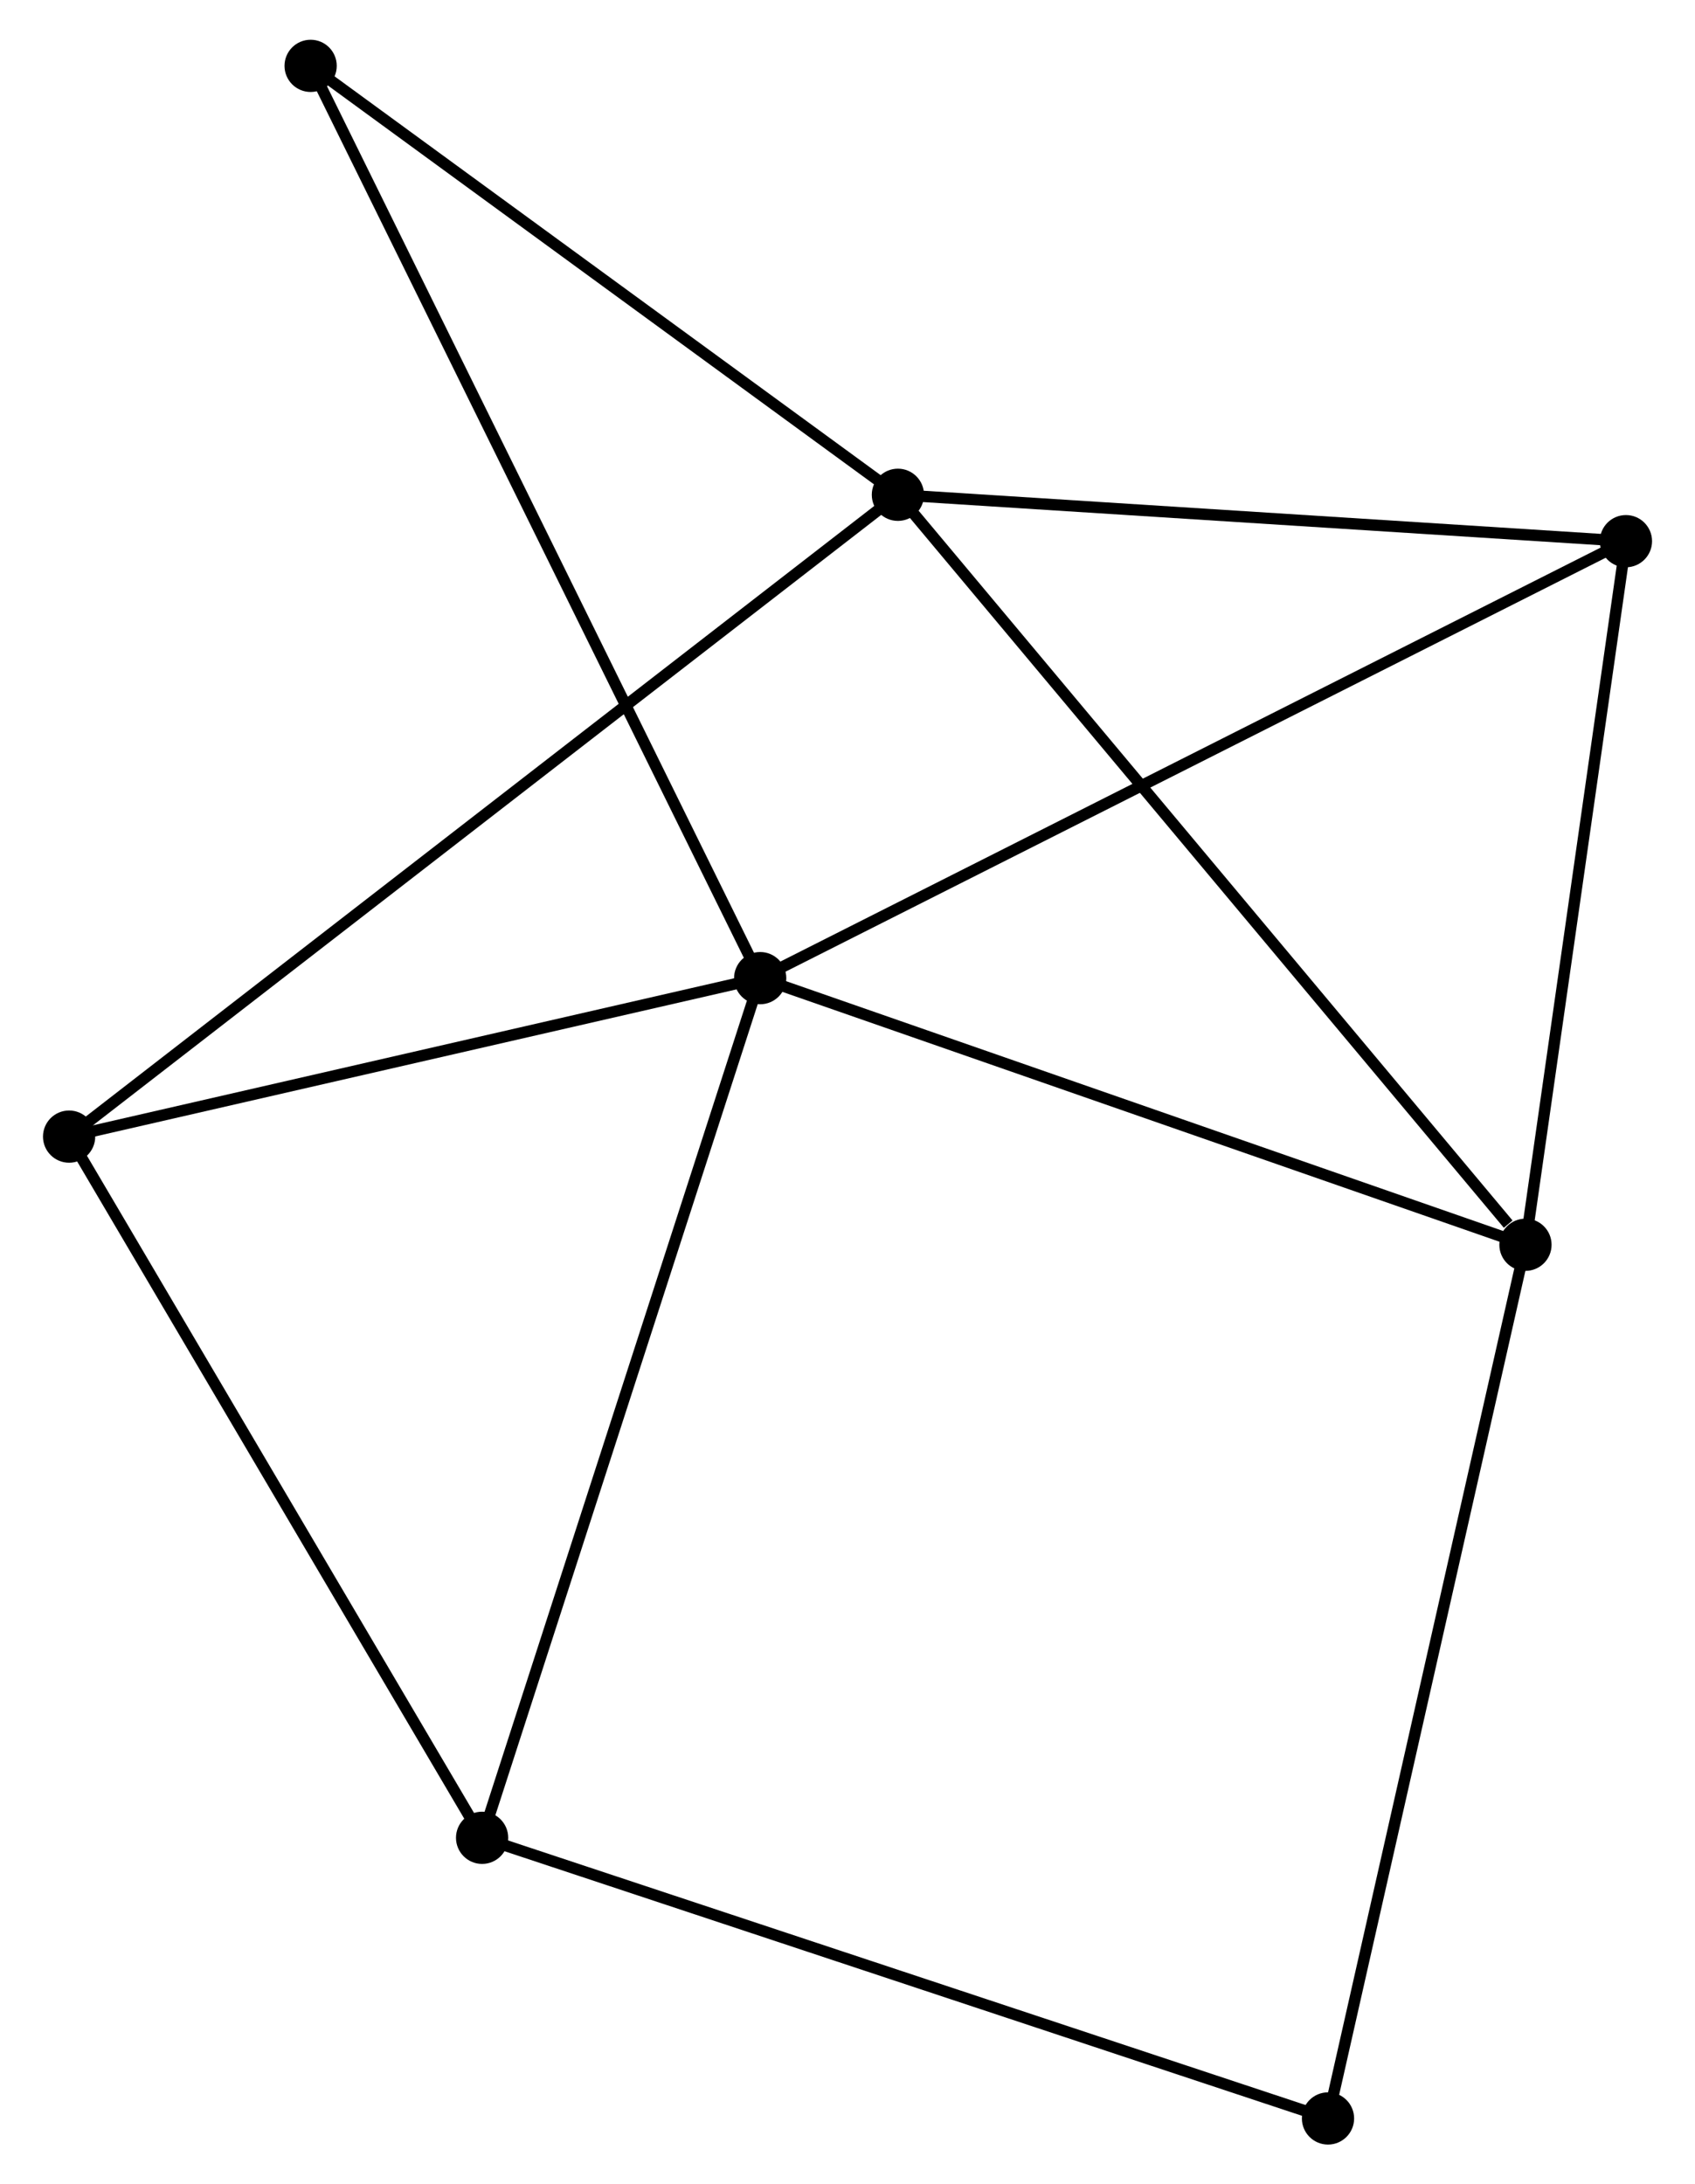 <?xml version="1.0" encoding="UTF-8" standalone="no"?>
<!DOCTYPE svg PUBLIC "-//W3C//DTD SVG 1.1//EN"
 "http://www.w3.org/Graphics/SVG/1.1/DTD/svg11.dtd">
<!-- Generated by graphviz version 2.36.0 (20140111.2315)
 -->
<!-- Title: %3 Pages: 1 -->
<svg width="149pt" height="192pt"
 viewBox="0.00 0.00 148.70 192.35" xmlns="http://www.w3.org/2000/svg" xmlns:xlink="http://www.w3.org/1999/xlink">
<g id="graph0" class="graph" transform="scale(1 1) rotate(0) translate(4 188.35)">
<title>%3</title>
<!-- 0 -->
<g id="node1" class="node"><title>0</title>
<ellipse fill="black" stroke="black" cx="62.66" cy="-102.216" rx="1.8" ry="1.8"/>
</g>
<!-- 2 -->
<g id="node2" class="node"><title>2</title>
<ellipse fill="black" stroke="black" cx="130.055" cy="-78.736" rx="1.8" ry="1.8"/>
</g>
<!-- 0&#45;&#45;2 -->
<g id="edge1" class="edge"><title>0&#45;&#45;2</title>
<path fill="none" stroke="black" d="M64.604,-101.539C74.446,-98.11 118.674,-82.701 128.231,-79.371"/>
</g>
<!-- 3 -->
<g id="node3" class="node"><title>3</title>
<ellipse fill="black" stroke="black" cx="38.171" cy="-26.514" rx="1.8" ry="1.8"/>
</g>
<!-- 0&#45;&#45;3 -->
<g id="edge2" class="edge"><title>0&#45;&#45;3</title>
<path fill="none" stroke="black" d="M62.054,-100.345C58.666,-89.872 42.087,-38.622 38.755,-28.32"/>
</g>
<!-- 4 -->
<g id="node4" class="node"><title>4</title>
<ellipse fill="black" stroke="black" cx="1.8" cy="-88.26" rx="1.8" ry="1.8"/>
</g>
<!-- 0&#45;&#45;4 -->
<g id="edge3" class="edge"><title>0&#45;&#45;4</title>
<path fill="none" stroke="black" d="M60.904,-101.814C52.173,-99.812 13.47,-90.936 3.93,-88.749"/>
</g>
<!-- 5 -->
<g id="node5" class="node"><title>5</title>
<ellipse fill="black" stroke="black" cx="138.904" cy="-140.695" rx="1.8" ry="1.8"/>
</g>
<!-- 0&#45;&#45;5 -->
<g id="edge4" class="edge"><title>0&#45;&#45;5</title>
<path fill="none" stroke="black" d="M64.544,-103.168C75.093,-108.491 126.709,-134.541 137.085,-139.777"/>
</g>
<!-- 6 -->
<g id="node6" class="node"><title>6</title>
<ellipse fill="black" stroke="black" cx="23.07" cy="-182.55" rx="1.8" ry="1.8"/>
</g>
<!-- 0&#45;&#45;6 -->
<g id="edge5" class="edge"><title>0&#45;&#45;6</title>
<path fill="none" stroke="black" d="M61.833,-103.894C56.681,-114.349 29.031,-170.454 23.892,-180.882"/>
</g>
<!-- 2&#45;&#45;5 -->
<g id="edge10" class="edge"><title>2&#45;&#45;5</title>
<path fill="none" stroke="black" d="M130.311,-80.523C131.58,-89.412 137.207,-128.814 138.594,-138.526"/>
</g>
<!-- 7 -->
<g id="node8" class="node"><title>7</title>
<ellipse fill="black" stroke="black" cx="112.666" cy="-1.8" rx="1.8" ry="1.8"/>
</g>
<!-- 2&#45;&#45;7 -->
<g id="edge11" class="edge"><title>2&#45;&#45;7</title>
<path fill="none" stroke="black" d="M129.626,-76.834C127.22,-66.19 115.447,-14.105 113.08,-3.635"/>
</g>
<!-- 3&#45;&#45;4 -->
<g id="edge12" class="edge"><title>3&#45;&#45;4</title>
<path fill="none" stroke="black" d="M37.121,-28.295C31.81,-37.312 7.942,-77.833 2.785,-86.589"/>
</g>
<!-- 3&#45;&#45;7 -->
<g id="edge13" class="edge"><title>3&#45;&#45;7</title>
<path fill="none" stroke="black" d="M40.012,-25.903C50.319,-22.484 100.751,-5.753 110.888,-2.39"/>
</g>
<!-- 1 -->
<g id="node7" class="node"><title>1</title>
<ellipse fill="black" stroke="black" cx="74.789" cy="-144.779" rx="1.8" ry="1.8"/>
</g>
<!-- 1&#45;&#45;2 -->
<g id="edge6" class="edge"><title>1&#45;&#45;2</title>
<path fill="none" stroke="black" d="M76.155,-143.147C83.735,-134.089 120.568,-90.074 128.534,-80.554"/>
</g>
<!-- 1&#45;&#45;4 -->
<g id="edge7" class="edge"><title>1&#45;&#45;4</title>
<path fill="none" stroke="black" d="M73.264,-143.599C63.766,-136.243 12.79,-96.771 3.316,-89.434"/>
</g>
<!-- 1&#45;&#45;5 -->
<g id="edge8" class="edge"><title>1&#45;&#45;5</title>
<path fill="none" stroke="black" d="M76.638,-144.662C85.837,-144.076 126.61,-141.478 136.659,-140.838"/>
</g>
<!-- 1&#45;&#45;6 -->
<g id="edge9" class="edge"><title>1&#45;&#45;6</title>
<path fill="none" stroke="black" d="M73.068,-146.036C65.216,-151.771 32.825,-175.426 24.85,-181.25"/>
</g>
</g>
</svg>
